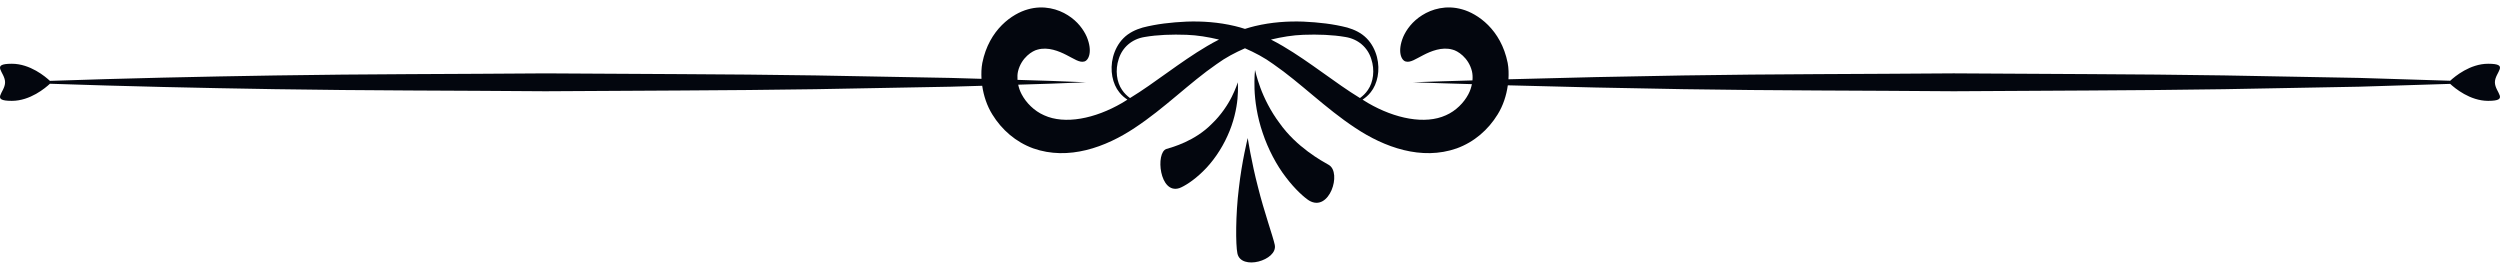 <svg width="247" height="26" viewBox="0 0 247 26" fill="none" xmlns="http://www.w3.org/2000/svg">
<path d="M131.289 16.295C130.611 15.913 128.096 14.549 126.407 12.145C125.542 10.996 124.899 9.691 124.523 8.665C124.149 7.638 123.996 6.916 123.996 6.916C123.996 6.916 123.909 7.64 123.946 8.798C123.985 9.95 124.205 11.542 124.755 13.136C125.287 14.733 126.128 16.325 127.043 17.509C127.945 18.705 128.871 19.52 129.339 19.816C131.347 21.001 132.596 17.063 131.289 16.295Z" fill="#03060E"/>
<path d="M122.296 8.132C122.296 8.132 122.112 8.735 121.702 9.559C121.29 10.382 120.611 11.392 119.753 12.211C118.053 13.956 115.814 14.546 115.241 14.718C114.147 15.074 114.552 19.236 116.526 18.585C116.981 18.417 117.912 17.859 118.843 16.943C119.785 16.042 120.681 14.754 121.275 13.424C121.887 12.098 122.176 10.736 122.265 9.748C122.352 8.754 122.296 8.132 122.296 8.132Z" fill="#03060E"/>
<path d="M124.281 18.457C123.641 16.008 123.276 13.636 123.276 13.636C123.276 13.636 122.694 15.952 122.399 18.597C122.07 21.232 122.079 24.174 122.254 25.028C122.601 26.762 126.254 25.727 125.948 24.197C125.792 23.423 124.891 20.921 124.281 18.457Z" fill="#03060E"/>
<path d="M245.831 6.299C244.04 6.299 242.545 7.547 242.082 7.977C239.084 7.88 236.085 7.797 233.087 7.698L219.732 7.451C210.829 7.31 201.926 7.317 193.023 7.248C184.12 7.322 175.216 7.308 166.313 7.454C160.554 7.545 154.794 7.672 149.035 7.833C149.066 7.284 149.057 6.737 148.959 6.215C148.289 2.885 145.963 1.34 144.463 0.924C142.88 0.469 141.457 0.903 140.511 1.503C139.537 2.111 138.952 2.93 138.641 3.636C138.032 5.114 138.463 5.976 138.885 6.076C139.354 6.212 139.898 5.808 140.641 5.434C141.357 5.067 142.464 4.599 143.504 4.901C143.997 5.011 145.092 5.679 145.429 7.04C145.492 7.306 145.508 7.616 145.48 7.944C143.521 8.007 141.562 8.05 139.603 8.13C141.543 8.209 143.483 8.251 145.423 8.314C145.358 8.638 145.255 8.973 145.073 9.313C144.64 10.14 143.836 10.964 142.853 11.389C140.805 12.324 137.838 11.735 135.153 10.174C134.975 10.075 134.799 9.95 134.622 9.845C134.902 9.656 135.179 9.43 135.425 9.116C136.087 8.3 136.384 6.949 136.041 5.624C135.867 4.965 135.54 4.302 135.016 3.776C134.489 3.243 133.807 2.923 133.115 2.723C131.724 2.365 130.308 2.208 128.767 2.135C127.238 2.081 125.624 2.188 123.994 2.576C123.662 2.652 123.333 2.752 123.004 2.855C122.675 2.752 122.346 2.652 122.014 2.576C120.385 2.188 118.77 2.081 117.242 2.135C115.702 2.208 114.286 2.365 112.895 2.723C112.203 2.923 111.521 3.243 110.994 3.776C110.471 4.302 110.143 4.965 109.969 5.624C109.626 6.95 109.922 8.3 110.585 9.116C110.831 9.43 111.107 9.656 111.388 9.845C111.211 9.95 111.035 10.076 110.857 10.174C108.172 11.735 105.205 12.325 103.157 11.389C102.174 10.964 101.371 10.14 100.938 9.313C100.765 8.991 100.666 8.675 100.599 8.367C102.831 8.302 105.061 8.23 107.292 8.13C105.038 8.028 102.783 7.956 100.529 7.891C100.508 7.584 100.522 7.292 100.582 7.041C100.918 5.68 102.013 5.012 102.507 4.902C103.547 4.6 104.653 5.068 105.37 5.435C106.113 5.808 106.657 6.212 107.125 6.077C107.549 5.977 107.98 5.115 107.371 3.637C107.059 2.93 106.475 2.112 105.501 1.504C104.555 0.904 103.13 0.471 101.548 0.925C100.049 1.34 97.722 2.886 97.053 6.216C96.957 6.724 96.945 7.254 96.972 7.788C95.961 7.759 94.949 7.732 93.937 7.699L80.583 7.452C71.679 7.311 62.776 7.318 53.873 7.249C44.97 7.323 36.067 7.309 27.162 7.455C19.752 7.573 12.343 7.737 4.933 7.99C4.485 7.572 2.979 6.299 1.17 6.299C-0.989 6.299 0.501 7.119 0.502 8.13C0.486 8.131 0.469 8.131 0.453 8.132C0.469 8.133 0.486 8.133 0.502 8.134C0.501 9.146 -0.989 9.965 1.17 9.965C2.979 9.965 4.485 8.692 4.933 8.274C12.343 8.527 19.752 8.692 27.162 8.81C36.066 8.956 44.969 8.942 53.873 9.016C62.776 8.947 71.679 8.954 80.583 8.813L93.937 8.566C94.972 8.532 96.007 8.504 97.042 8.475C97.187 9.468 97.51 10.45 98.04 11.305C98.969 12.818 100.356 14.033 102.083 14.659C105.556 15.883 109.23 14.557 112.112 12.633C115.055 10.697 117.521 8.183 120.2 6.337C121.095 5.683 122.041 5.192 123.004 4.77C123.967 5.192 124.914 5.683 125.808 6.337C128.487 8.184 130.952 10.697 133.896 12.633C136.778 14.557 140.452 15.882 143.925 14.659C145.652 14.033 147.039 12.818 147.968 11.305C148.507 10.437 148.831 9.438 148.972 8.429C154.751 8.591 160.531 8.718 166.31 8.81C175.214 8.956 184.117 8.942 193.02 9.016C201.923 8.947 210.826 8.954 219.73 8.813L233.084 8.566C236.082 8.467 239.081 8.384 242.079 8.287C242.543 8.717 244.036 9.965 245.828 9.965C247.989 9.965 246.496 9.144 246.496 8.132C246.496 7.12 247.991 6.299 245.831 6.299ZM119.252 4.56C116.537 6.161 114.113 8.185 111.646 9.688C111.361 9.48 111.086 9.224 110.859 8.884C110.325 8.117 110.162 6.924 110.531 5.822C110.886 4.683 111.828 3.855 113.09 3.655C114.346 3.436 115.801 3.386 117.238 3.439C118.301 3.476 119.372 3.656 120.438 3.91C120.036 4.113 119.64 4.33 119.252 4.56ZM125.573 3.909C126.638 3.655 127.71 3.475 128.773 3.438C130.21 3.385 131.665 3.436 132.921 3.654C134.183 3.854 135.124 4.682 135.479 5.821C135.849 6.923 135.686 8.116 135.152 8.883C134.924 9.223 134.65 9.479 134.365 9.687C131.898 8.184 129.474 6.16 126.759 4.559C126.371 4.33 125.974 4.113 125.573 3.909Z" fill="#03060E"/>
</svg>
